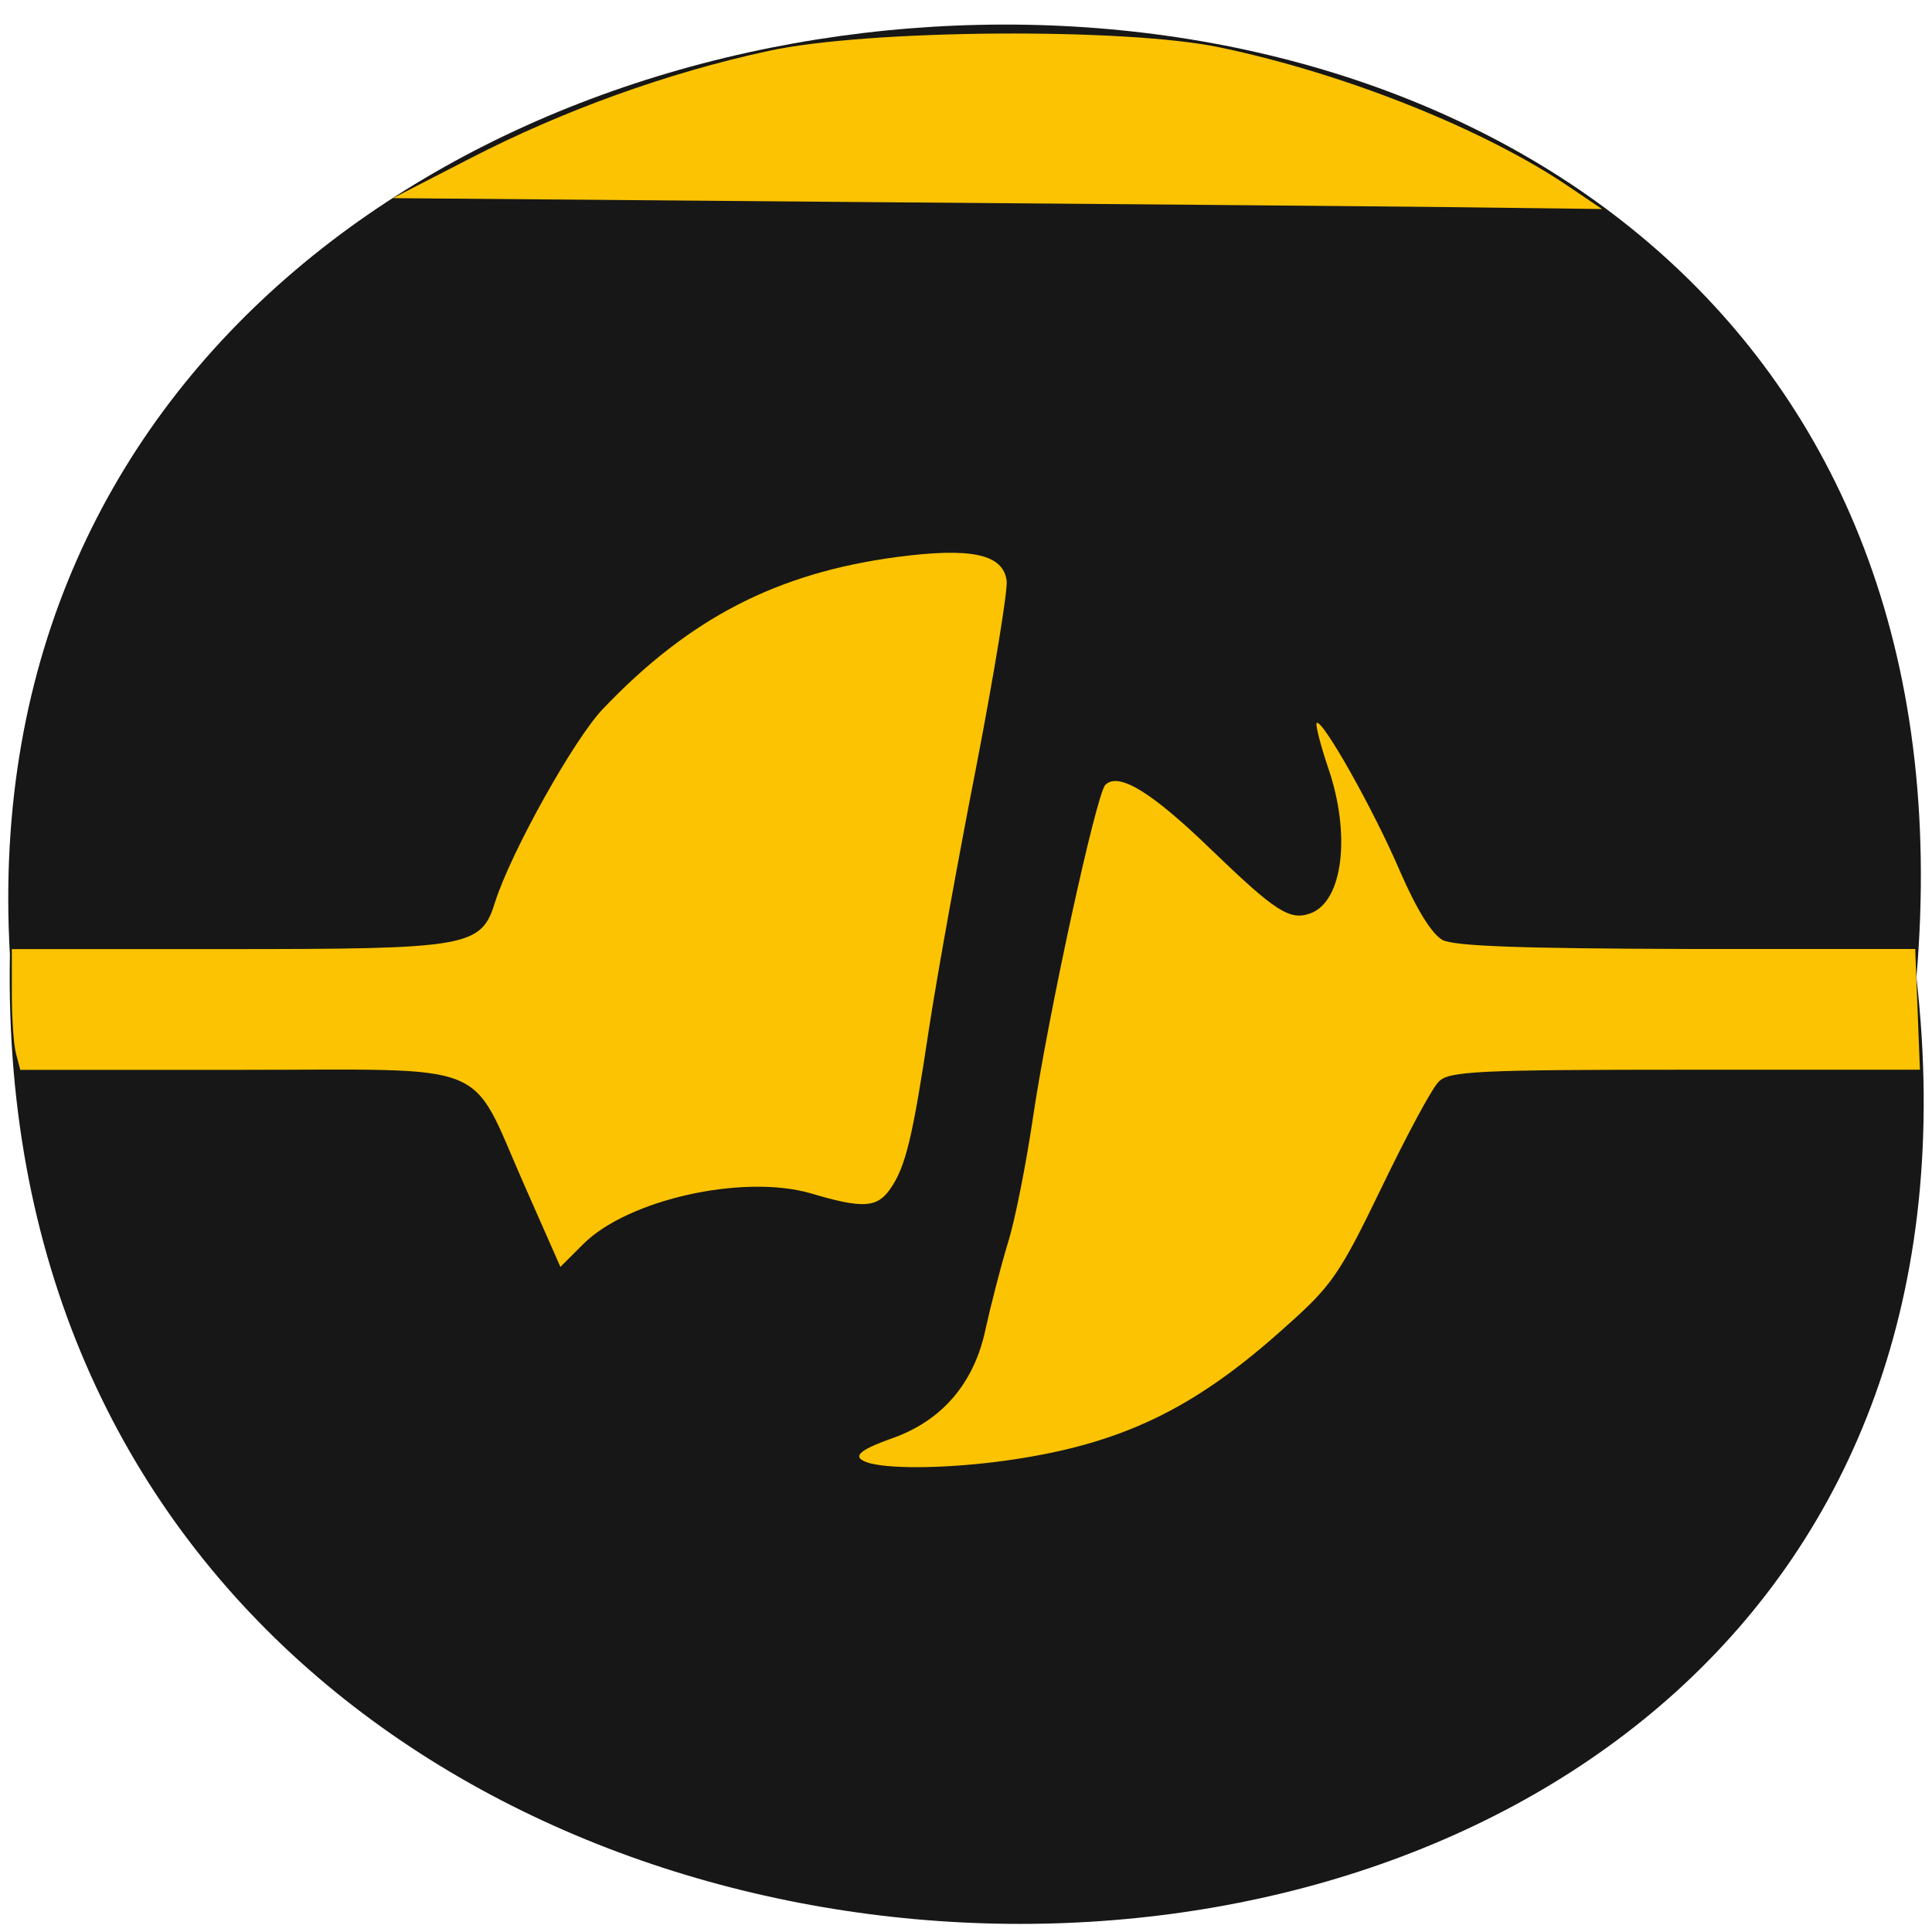 <svg xmlns="http://www.w3.org/2000/svg" viewBox="0 0 16 16"><path d="m 15.871 8.094 c 1.203 10.555 -15.992 10.41 -15.789 -0.188 c -0.566 -9.855 16.727 -10.742 15.789 0.188" fill="#171717"/><g fill="#fbc301"><path d="m 6.965 1.672 l -3.711 -0.031 l 0.645 -0.332 c 0.758 -0.391 1.629 -0.707 2.465 -0.887 c 0.82 -0.18 2.973 -0.195 3.75 -0.027 c 1.039 0.219 2.188 0.68 2.887 1.156 l 0.266 0.18 l -1.297 -0.016 c -0.711 -0.008 -2.965 -0.027 -5 -0.043"/><path d="m 4.34 9.809 c -0.461 -1.043 -0.227 -0.949 -2.363 -0.949 h -1.809 l -0.035 -0.133 c -0.02 -0.07 -0.035 -0.297 -0.035 -0.5 v -0.367 h 1.77 c 2.027 0 2.117 -0.016 2.234 -0.395 c 0.133 -0.414 0.652 -1.344 0.891 -1.594 c 0.715 -0.75 1.438 -1.125 2.434 -1.258 c 0.621 -0.082 0.883 -0.023 0.91 0.199 c 0.008 0.086 -0.105 0.773 -0.25 1.527 c -0.148 0.754 -0.324 1.727 -0.391 2.164 c -0.137 0.914 -0.195 1.16 -0.324 1.344 c -0.109 0.156 -0.227 0.164 -0.66 0.035 c -0.559 -0.16 -1.512 0.051 -1.883 0.422 l -0.188 0.188"/><path d="m 7.211 12.12 c -0.168 -0.047 -0.117 -0.105 0.184 -0.211 c 0.406 -0.145 0.672 -0.453 0.766 -0.898 c 0.043 -0.195 0.125 -0.516 0.184 -0.711 c 0.063 -0.199 0.152 -0.66 0.207 -1.027 c 0.125 -0.855 0.527 -2.699 0.602 -2.773 c 0.109 -0.109 0.383 0.059 0.867 0.527 c 0.543 0.523 0.66 0.602 0.836 0.535 c 0.266 -0.102 0.332 -0.656 0.141 -1.207 c -0.063 -0.188 -0.105 -0.352 -0.094 -0.367 c 0.043 -0.043 0.473 0.719 0.688 1.223 c 0.145 0.332 0.266 0.523 0.355 0.574 c 0.105 0.051 0.648 0.07 2.027 0.074 h 1.887 l 0.039 1 h -1.945 c -1.711 0 -1.957 0.012 -2.039 0.098 c -0.055 0.051 -0.266 0.445 -0.473 0.875 c -0.348 0.719 -0.41 0.813 -0.797 1.156 c -0.762 0.688 -1.371 0.977 -2.324 1.109 c -0.457 0.063 -0.918 0.07 -1.109 0.023"/></g></svg>